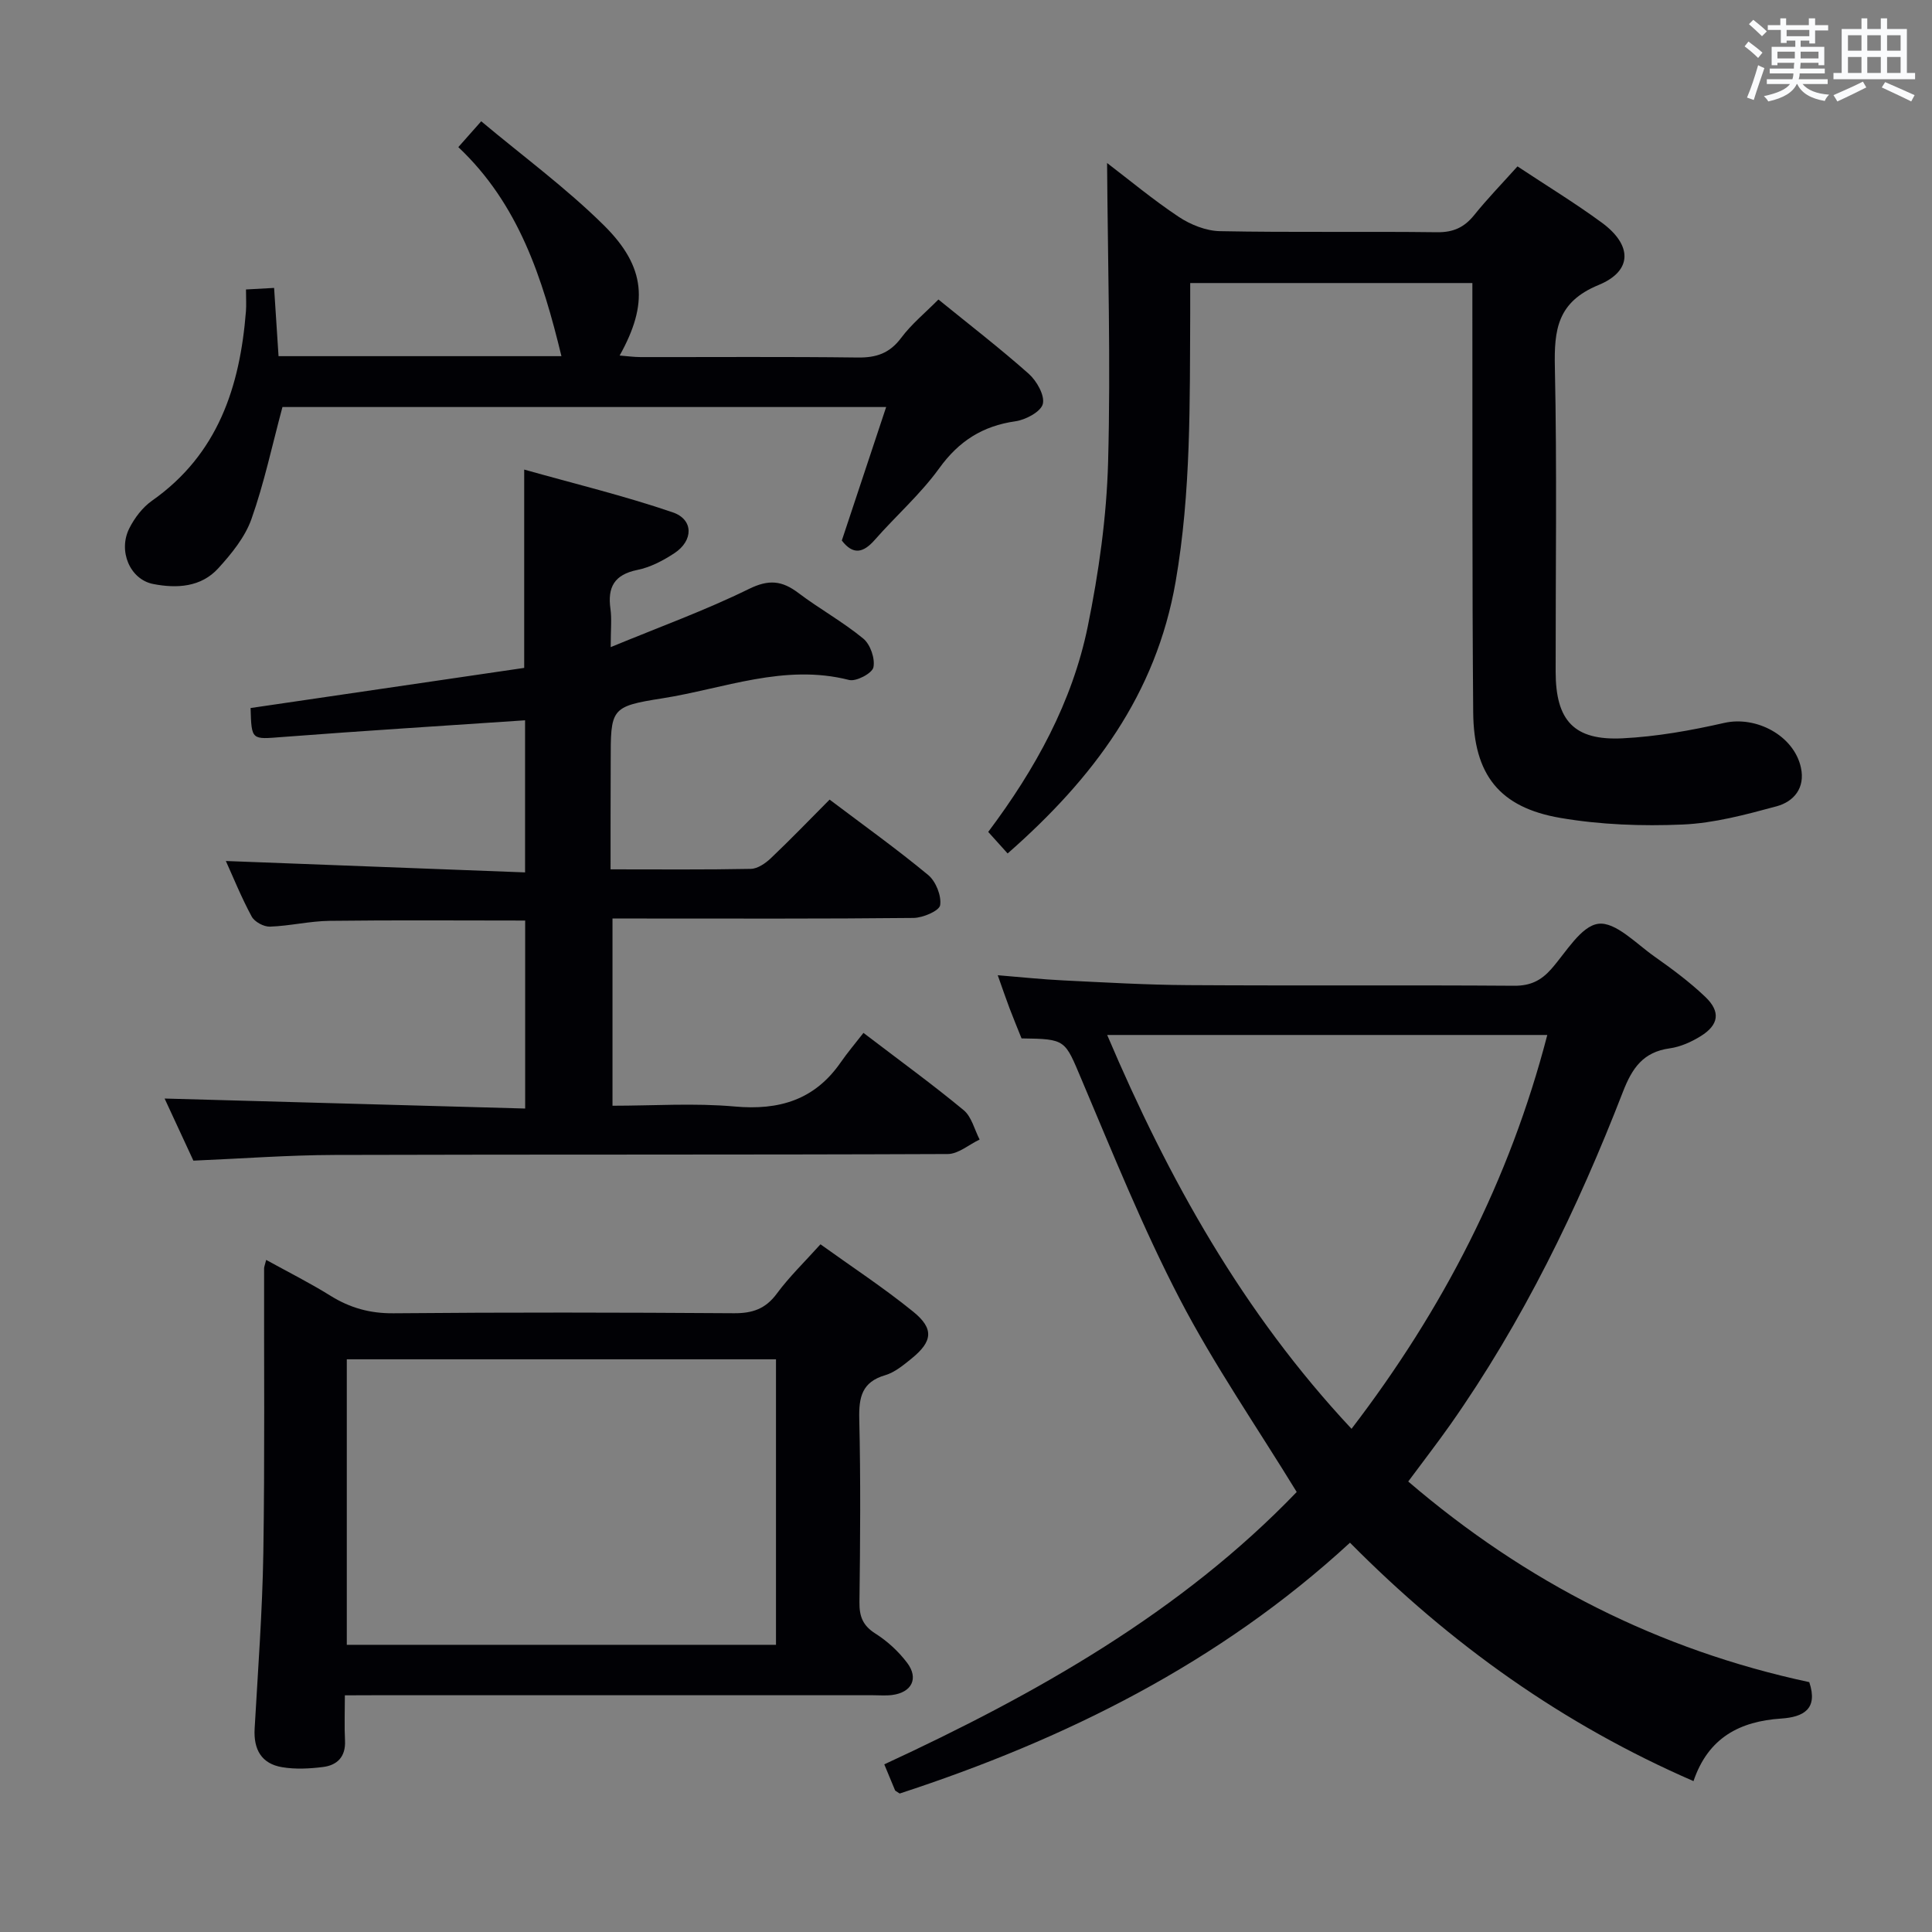 <svg enable-background="new 0 0 400 400" viewBox="0 0 400 400" xmlns="http://www.w3.org/2000/svg"><rect x="0" y="0" width="400" height="400" fill="#808080" stroke="none"/><g fill="#010105"><path d="m291.56 306.73c24.39 20.91 51.9 34.87 83.03 41.54 1.88 5.6-1.23 7.23-5.83 7.54-8.5.57-15.08 3.91-18.14 12.95-27.05-11.76-50.28-28.31-71.12-49.36-27.07 24.93-59.06 40.77-93.23 51.93-.7-.48-.91-.54-.96-.67-.71-1.68-1.4-3.36-2.23-5.37 31.51-14.58 61.5-31.53 85.39-56.39-8.29-13.54-17.11-26.3-24.21-39.95-7.64-14.69-13.85-30.14-20.32-45.41-3.51-8.28-3.17-8.43-12.44-8.55-.79-1.97-1.66-4.08-2.47-6.2-.76-2-1.44-4.02-2.46-6.88 4.89.4 9.2.86 13.53 1.07 8.64.42 17.28.93 25.92.98 22.49.14 44.99-.03 67.48.13 3.35.02 5.56-1.07 7.68-3.47 3.06-3.47 6.15-8.91 9.75-9.36 3.54-.45 7.84 4.13 11.61 6.78 3.66 2.58 7.29 5.27 10.52 8.35 3.22 3.07 2.82 5.79-.94 8.13-1.93 1.2-4.2 2.22-6.43 2.53-5.5.76-7.77 4.08-9.68 9-9.4 24.25-20.73 47.56-35.74 68.91-2.76 3.91-5.7 7.7-8.71 11.77zm28.79-92.45c-30.51 0-60.51 0-91.12 0 12.73 29.94 28.14 57.55 50.59 81.54 18.96-24.77 32.72-51.46 40.53-81.54z"/><path d="m126.41 179.99c10.11 0 19.58.09 29.05-.1 1.4-.03 3.02-1.15 4.13-2.2 4.09-3.88 8-7.95 12.17-12.14 7.02 5.3 13.9 10.22 20.41 15.61 1.58 1.31 2.77 4.28 2.48 6.24-.17 1.17-3.56 2.63-5.52 2.65-18.83.2-37.66.12-56.48.12-1.82 0-3.63 0-5.84 0v38.76c8.48 0 16.95-.59 25.3.16 9.22.83 16.57-1.37 21.95-9.14 1.42-2.05 3.05-3.96 4.71-6.1 7.63 5.82 14.36 10.71 20.75 16 1.65 1.37 2.23 4.02 3.3 6.08-2.2 1.04-4.4 2.99-6.6 3-42.32.18-84.64.06-126.97.19-9.62.03-19.23.76-29.21 1.18-1.96-4.24-4.11-8.87-5.96-12.86 24.75.69 49.55 1.38 74.65 2.07 0-13.61 0-26.18 0-38.92-13.62 0-27.05-.11-40.48.06-4.13.05-8.24 1.06-12.37 1.2-1.27.04-3.18-.99-3.77-2.09-2.12-3.91-3.79-8.06-5.35-11.5 20.55.78 41.07 1.57 61.95 2.36 0-11.19 0-21.41 0-31.49-16.86 1.14-33.57 2.18-50.27 3.46-6.38.49-6.36.74-6.56-6 18.86-2.77 37.71-5.53 56.65-8.31 0-13.71 0-26.76 0-41.06 10.33 2.91 20.69 5.42 30.74 8.85 4.37 1.49 4.31 5.88.33 8.48-2.32 1.52-4.96 2.91-7.65 3.45-4.76.97-6.2 3.56-5.56 8.08.29 2.09.05 4.25.05 7.9 10.17-4.2 19.64-7.63 28.61-12.04 4.13-2.03 6.85-1.74 10.25.83 4.37 3.3 9.23 5.98 13.44 9.45 1.46 1.2 2.47 4.14 2.09 5.95-.26 1.23-3.58 2.99-5.04 2.61-13.41-3.43-25.92 1.8-38.7 3.81-10.72 1.68-10.65 2.14-10.65 13.15-.03 7.32-.03 14.61-.03 22.25z"/><path d="m314.18 34.45c6.13 4.06 11.96 7.61 17.45 11.64 6.32 4.63 6.43 10-.67 12.92-8.55 3.52-9.21 9.26-9.04 17.08.45 20.99.14 41.99.16 62.99.01 10.11 3.8 14.28 13.86 13.78 7.06-.35 14.14-1.62 21.05-3.19 6.61-1.5 14.43 2.62 15.87 9.25.92 4.23-1.47 7.05-5.05 8.02-6.37 1.72-12.91 3.49-19.44 3.77-8.42.36-17.03.05-25.31-1.37-12.61-2.16-17.95-8.93-18.05-21.87-.23-27.5-.13-55-.17-82.49 0-1.98 0-3.97 0-6.38-19.39 0-38.45 0-58.42 0 0 1.94.01 4.02 0 6.1-.1 18.63.19 37.2-3.02 55.74-4.05 23.32-17.01 40.67-34.78 56.26-1.34-1.49-2.61-2.89-4.02-4.46 9.77-13.02 17.4-26.88 20.61-42.54 2.28-11.18 3.9-22.65 4.21-34.03.56-20.58-.07-41.19-.21-61.92 4.58 3.49 9.52 7.61 14.84 11.15 2.44 1.62 5.64 2.9 8.51 2.96 14.99.29 30 .03 44.99.22 3.35.04 5.6-1 7.65-3.53 2.69-3.35 5.7-6.45 8.98-10.1z"/><path d="m71.4 351c0 3.47-.12 6.44.03 9.39.16 3.33-1.61 5.08-4.56 5.45-2.78.35-5.7.5-8.45.04-4.29-.71-5.95-3.68-5.7-7.99.69-12.11 1.6-24.21 1.8-36.33.31-19.65.12-39.3.16-58.96 0-.32.15-.64.43-1.75 4.53 2.5 9.02 4.75 13.26 7.39 4.07 2.54 8.22 3.71 13.12 3.66 23.48-.21 46.97-.17 70.45-.01 3.83.03 6.56-.89 8.9-4.07 2.55-3.46 5.69-6.49 9.03-10.2 6.42 4.62 13.06 8.97 19.2 13.95 4.36 3.53 4.01 6.18-.35 9.71-1.67 1.35-3.46 2.85-5.45 3.44-4.81 1.41-5.47 4.53-5.37 9.02.3 12.65.2 25.31.04 37.97-.04 2.96.7 4.86 3.31 6.51 2.48 1.57 4.78 3.69 6.55 6.03 2.46 3.24.97 6.15-3.07 6.68-1.31.17-2.66.05-3.99.05-34.48 0-68.95 0-103.43 0-1.8.02-3.58.02-5.91.02zm89.26-69.57c-29.77 0-59.28 0-88.86 0v59.11h88.86c0-19.84 0-39.39 0-59.11z"/><path d="m194.29 62.01c6.42 5.22 12.74 10.09 18.69 15.37 1.65 1.47 3.35 4.45 2.93 6.24-.39 1.61-3.55 3.3-5.67 3.6-6.81.97-11.72 4.1-15.79 9.74-3.87 5.36-8.96 9.83-13.35 14.83-2.38 2.71-4.49 3.15-6.81.12 3-9.05 6.01-18.1 9.18-27.64-42.44 0-83.99 0-124.99 0-2.15 7.99-3.79 15.78-6.43 23.22-1.33 3.74-4.12 7.16-6.86 10.17-3.58 3.93-8.6 4.2-13.48 3.25-4.8-.94-7.32-6.85-4.92-11.56 1.09-2.15 2.73-4.31 4.68-5.68 13.64-9.59 18.21-23.56 19.45-39.23.1-1.31.01-2.63.01-4.51 1.97-.11 3.69-.2 5.82-.32.31 4.84.61 9.4.92 14.13h58.57c-3.9-16.08-8.83-31.49-21.35-43.28 1.55-1.75 2.73-3.08 4.74-5.35 8.6 7.21 17.58 13.8 25.41 21.55 8.75 8.66 9.2 16.29 3.25 26.95 1.58.12 2.96.32 4.34.32 14.99.02 29.98-.1 44.97.09 3.82.05 6.57-.87 8.94-4.02 2.15-2.89 5.02-5.23 7.75-7.99z"/></g><path d="m361.2 9.6.8-1c.9.7 1.9 1.4 2.9 2.3l-.9 1.1c-1-1-2-1.8-2.8-2.4zm.5 10.6c.9-2.1 1.6-4.3 2.3-6.7.4.2.8.4 1.3.6-.7 2.1-1.5 4.3-2.2 6.6zm.4-15.2.9-.9c1 .8 2 1.6 2.8 2.4l-1 1c-.9-.9-1.8-1.7-2.7-2.5zm12.5-1.2h1.2v1.4h2.7v1.1h-2.7v2.7h-1.2v-.6h-1.8v1.3h4.9v3.8h-1.2v-.5h-3.7c0 .4-.1.9-.1 1.2h5.1v1h-5.2c0 .5-.1.9-.2 1.2h6v1h-5.2c1.1 1.3 2.9 2 5.5 2.2-.4.4-.7.8-.9 1.3-2.9-.5-4.8-1.6-5.7-3.5h-.1c-.8 1.7-2.7 2.9-5.9 3.6-.2-.4-.6-.8-.9-1.1 2.8-.6 4.6-1.4 5.4-2.5h-4.8v-1h5.3c.1-.3.2-.7.2-1.2h-4.9v-1h5c0-.4 0-.8.1-1.2h-3.5v.5h-1.2v-3.8h4.9v-1.3h-1.8v.5h-1.2v-2.7h-2.7v-1h2.6v-1.4h1.2v1.4h4.7v-1.4zm-6.6 8.3h3.6c0-.4 0-.9 0-1.4h-3.6zm1.9-4.6h4.7v-1.3h-4.7zm6.6 3.2h-3.7v1.4h3.7z" fill="#fafbfc"/><path d="m385.3 3.8h1.3v2.2h2.8v-2.2h1.3v2.2h4.1v9.1h1.7v1.3h-16.9v-1.3h1.7v-9.1h4.1v-2.2zm.4 13.1.7 1.2c-1.8.9-3.8 1.9-6 2.9-.2-.4-.5-.8-.8-1.3 2.3-1 4.3-1.9 6.1-2.8zm-3.1-6.4h2.8v-3.2h-2.8zm0 4.6h2.8v-3.3h-2.8zm4-4.6h2.8v-3.2h-2.8zm0 4.6h2.8v-3.3h-2.8zm3.7 1.9c2.1.9 4.1 1.8 6.1 2.7l-.7 1.3c-2.2-1.1-4.2-2-6.1-2.9zm3.2-9.7h-2.8v3.2h2.8zm-2.8 7.8h2.8v-3.3h-2.8z" fill="#fafbfc"/></svg>
